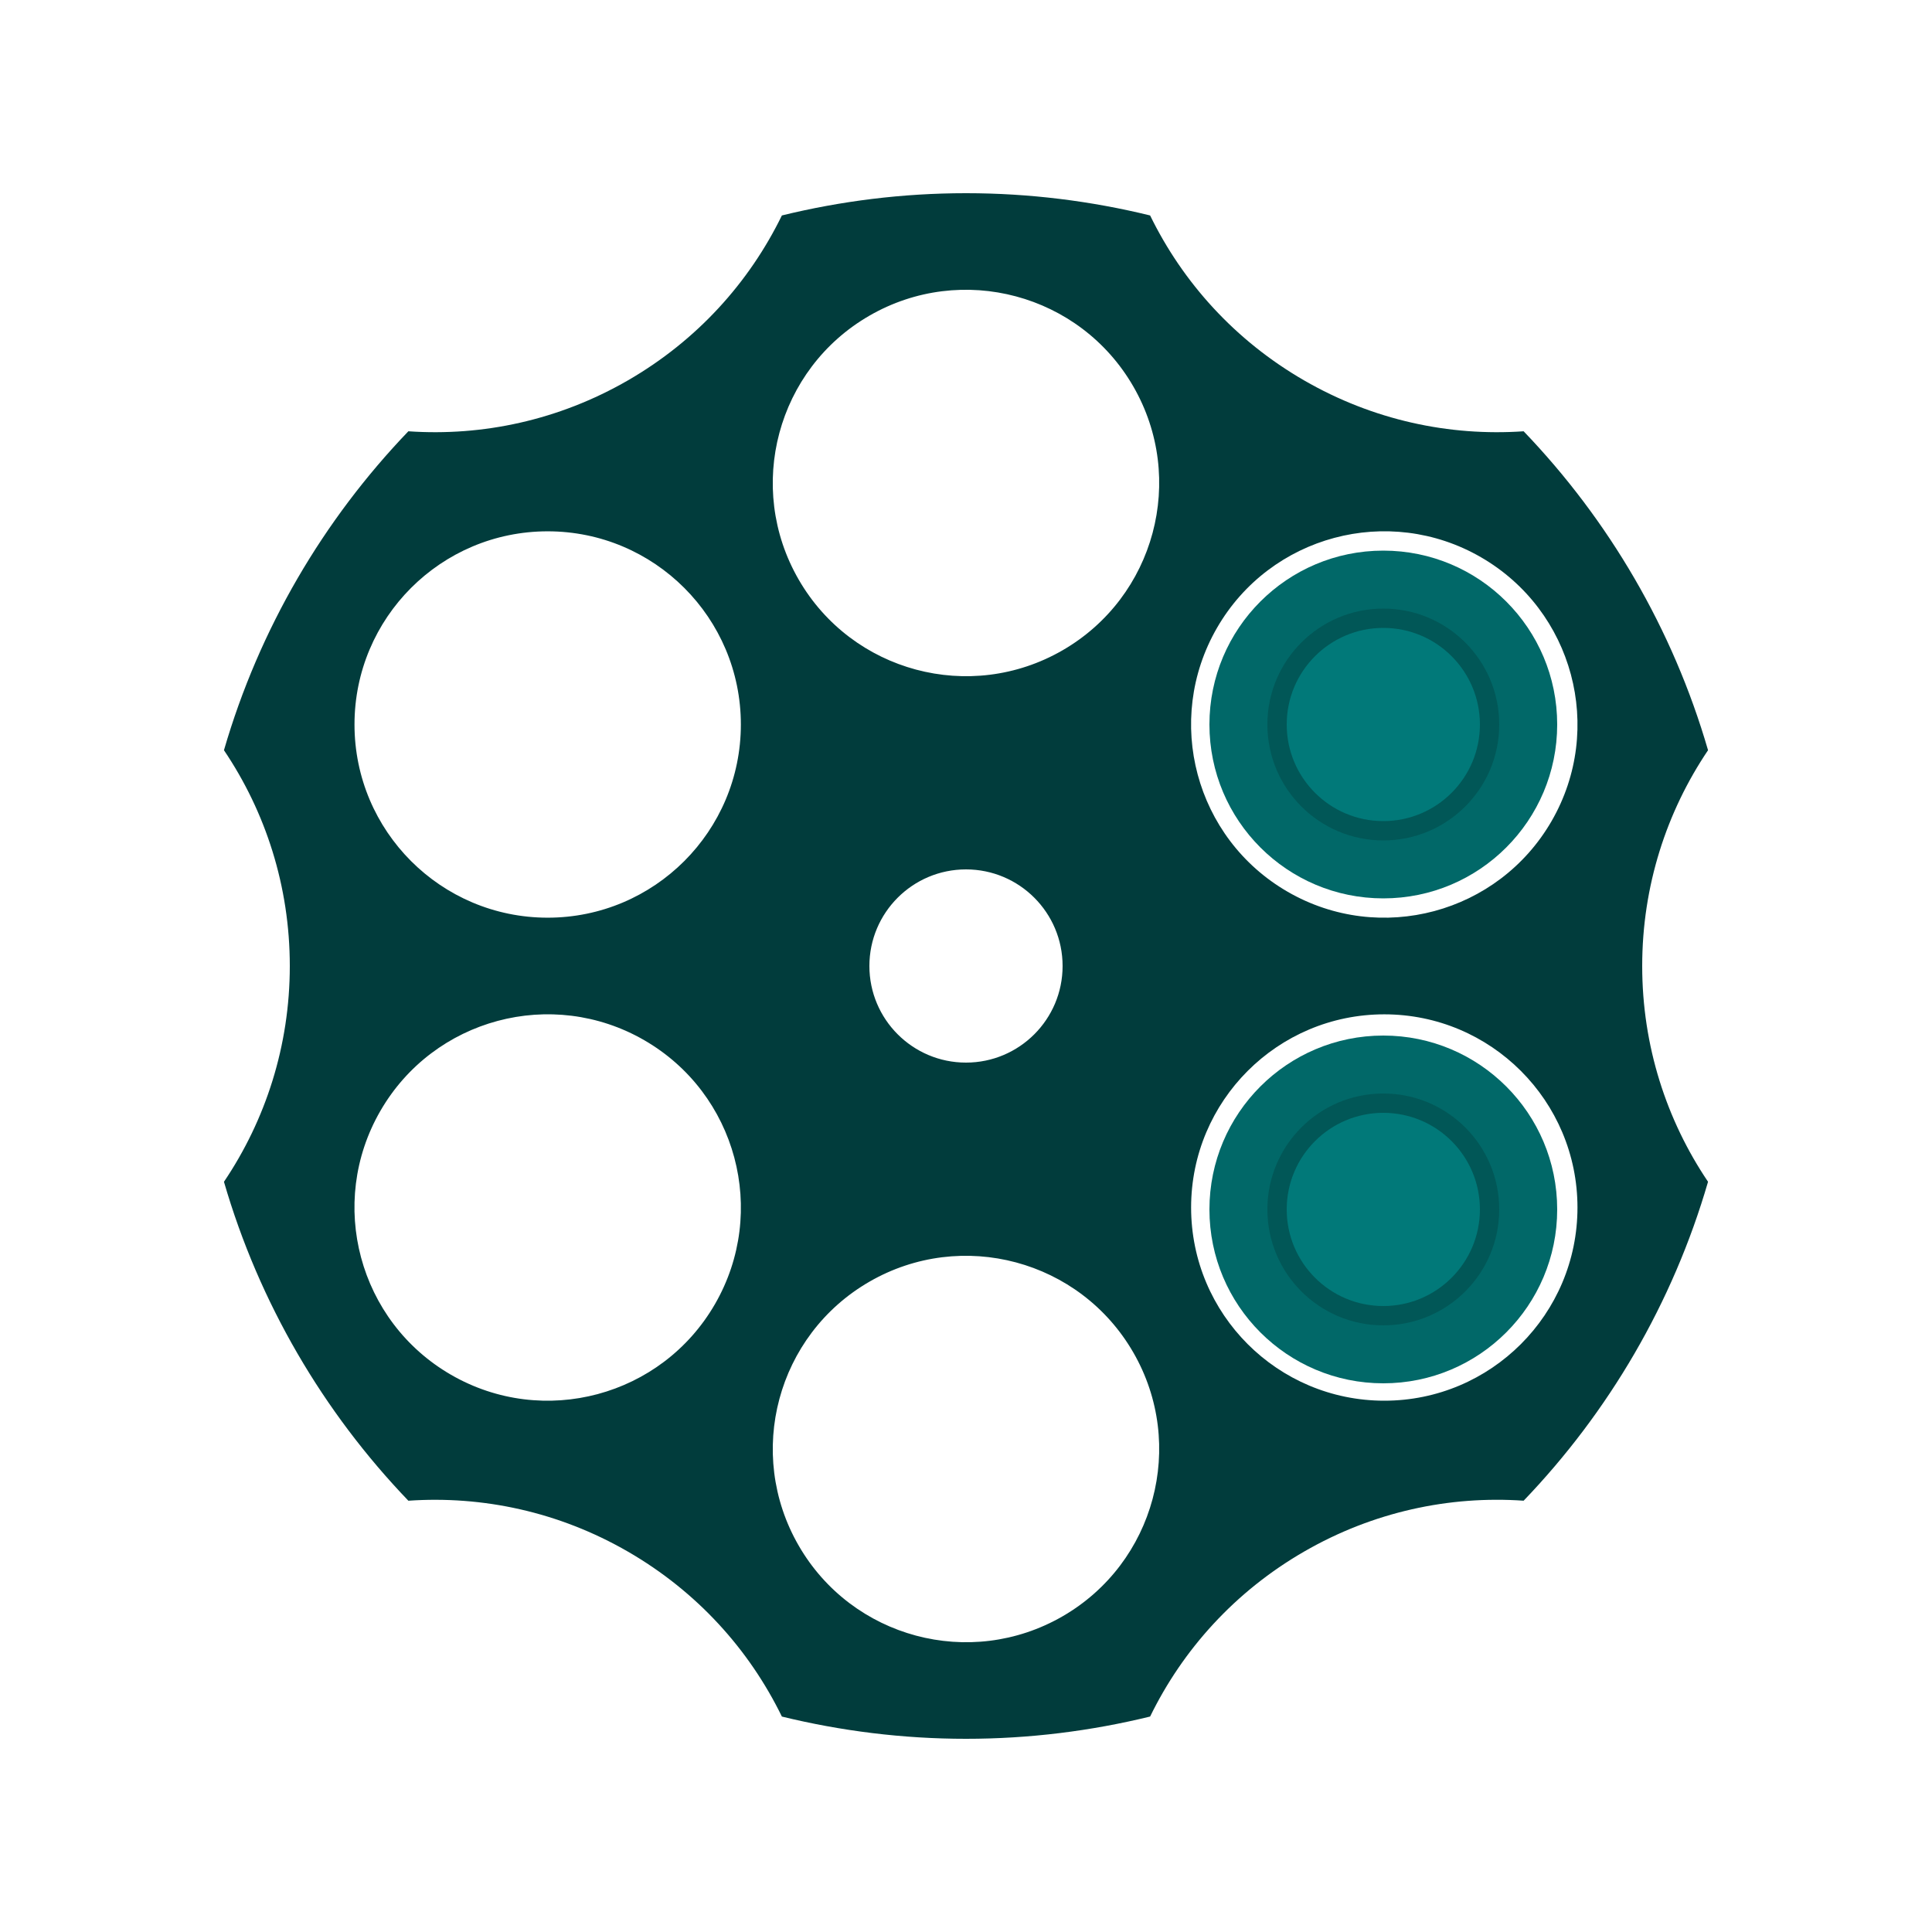 <svg viewBox="0 0 100 100" xmlns="http://www.w3.org/2000/svg">
  <defs>
    <radialGradient id="a">
      <stop stop-color="rgb(1, 60, 60)" offset="0" />
      <stop stop-color="rgb(1, 60, 60)" offset="1" />
    </radialGradient>
    <style>
      <![CDATA[
      svg {
        overflow: hidden;
        animation: 5s ease-in-out 1s forwards r
      }

      @keyframes r {
        0% {
          transform: rotateZ(0)
        }

        100% {
          transform: rotateZ(1860deg)
        }
      }

      circle:nth-of-type(-n+3) {
        opacity: 0;
        animation: 1s ease-in-out forwards f
      }

      circle:nth-last-of-type(-n+3) {
        opacity: 0;
        animation: 1s ease-in-out 6s forwards f
      }

      @keyframes f {
        0% {
          opacity: 0
        }

        100% {
          opacity: 1
        }
      }
      ]]>
    </style>
  </defs>

  <circle cx="50" cy="75" r="9" fill="rgb(1, 104, 104)"></circle>
  <circle cx="50" cy="75" r="6" fill="rgb(1, 87, 87)"></circle>
  <circle cx="50" cy="75" r="5" fill="rgb(1, 121, 121)"></circle>

  <circle cx="71.6" cy="37.5" r="9" fill="rgb(1, 104, 104)"></circle>
  <circle cx="71.6" cy="37.5" r="6" fill="rgb(1, 87, 87)"></circle>
  <circle cx="71.6" cy="37.5" r="5" fill="rgb(1, 121, 121)"></circle>

  <circle cx="71.6" cy="62.6" r="9" fill="rgb(1, 104, 104)"></circle>
  <circle cx="71.6" cy="62.6" r="6" fill="rgb(1, 87, 87)"></circle>
  <circle cx="71.6" cy="62.6" r="5" fill="rgb(1, 121, 121)"></circle>

  <circle cx="28.5" cy="37.5" r="9" fill="rgb(0, 104, 0)"></circle>
  <circle cx="28.5" cy="37.5" r="6" fill="rgb(0, 87, 0)"></circle>
  <circle cx="28.5" cy="37.5" r="5" fill="rgb(0, 121, 0)"></circle>

  <path d="m88.408 38.831c-1.823-6.278-5.14-11.916-9.545-16.508-3.834 0.265-7.785-0.568-11.363-2.634-3.583-2.069-6.283-5.079-7.97-8.537-3.055-0.747-6.245-1.152-9.53-1.152s-6.475 0.405-9.53 1.152c-1.687 3.459-4.387 6.469-7.97 8.537-3.578 2.066-7.529 2.899-11.363 2.634-4.405 4.592-7.722 10.23-9.545 16.508 2.151 3.189 3.408 7.032 3.408 11.169s-1.257 7.98-3.408 11.169c1.823 6.278 5.14 11.916 9.545 16.508 3.834-0.265 7.785 0.568 11.363 2.634 3.583 2.069 6.283 5.079 7.97 8.538 3.055 0.746 6.245 1.151 9.53 1.151s6.475-0.405 9.53-1.152c1.687-3.459 4.387-6.469 7.97-8.538 3.578-2.066 7.529-2.899 11.363-2.634 4.405-4.592 7.722-10.23 9.545-16.508-2.151-3.188-3.408-7.031-3.408-11.168s1.257-7.98 3.408-11.169zm-25.417-6.331c2.761-4.783 8.877-6.421 13.659-3.66 4.783 2.761 6.421 8.877 3.66 13.659-2.761 4.783-8.877 6.421-13.659 3.66-4.783-2.761-6.421-8.877-3.66-13.659zm-25.984 35c-2.761 4.783-8.877 6.421-13.659 3.66-4.783-2.761-6.421-8.877-3.66-13.659 2.761-4.783 8.877-6.421 13.659-3.66 4.783 2.761 6.422 8.876 3.66 13.659zm-8.659-20.001c-5.522 0-9.999-4.477-9.999-9.999s4.477-9.999 9.999-9.999 9.999 4.477 9.999 9.999-4.477 9.999-9.999 9.999zm26.651 36.161c-4.783 2.762-10.898 1.123-13.659-3.66s-1.123-10.898 3.66-13.659 10.898-1.123 13.659 3.66 1.122 10.898-3.66 13.659zm-9.999-33.66c0-2.761 2.239-5 5-5s5 2.239 5 5-2.239 5-5 5-5-2.239-5-5zm9.999-16.341c-4.783 2.761-10.898 1.123-13.659-3.66-2.762-4.783-1.123-10.898 3.66-13.659s10.898-1.123 13.659 3.66c2.761 4.782 1.122 10.897-3.66 13.659zm16.652 38.841c-5.522 0-9.999-4.477-9.999-9.999s4.477-9.999 9.999-9.999 9.999 4.477 9.999 9.999-4.477 9.999-9.999 9.999z" fill="url(#a)"></path>
</svg>